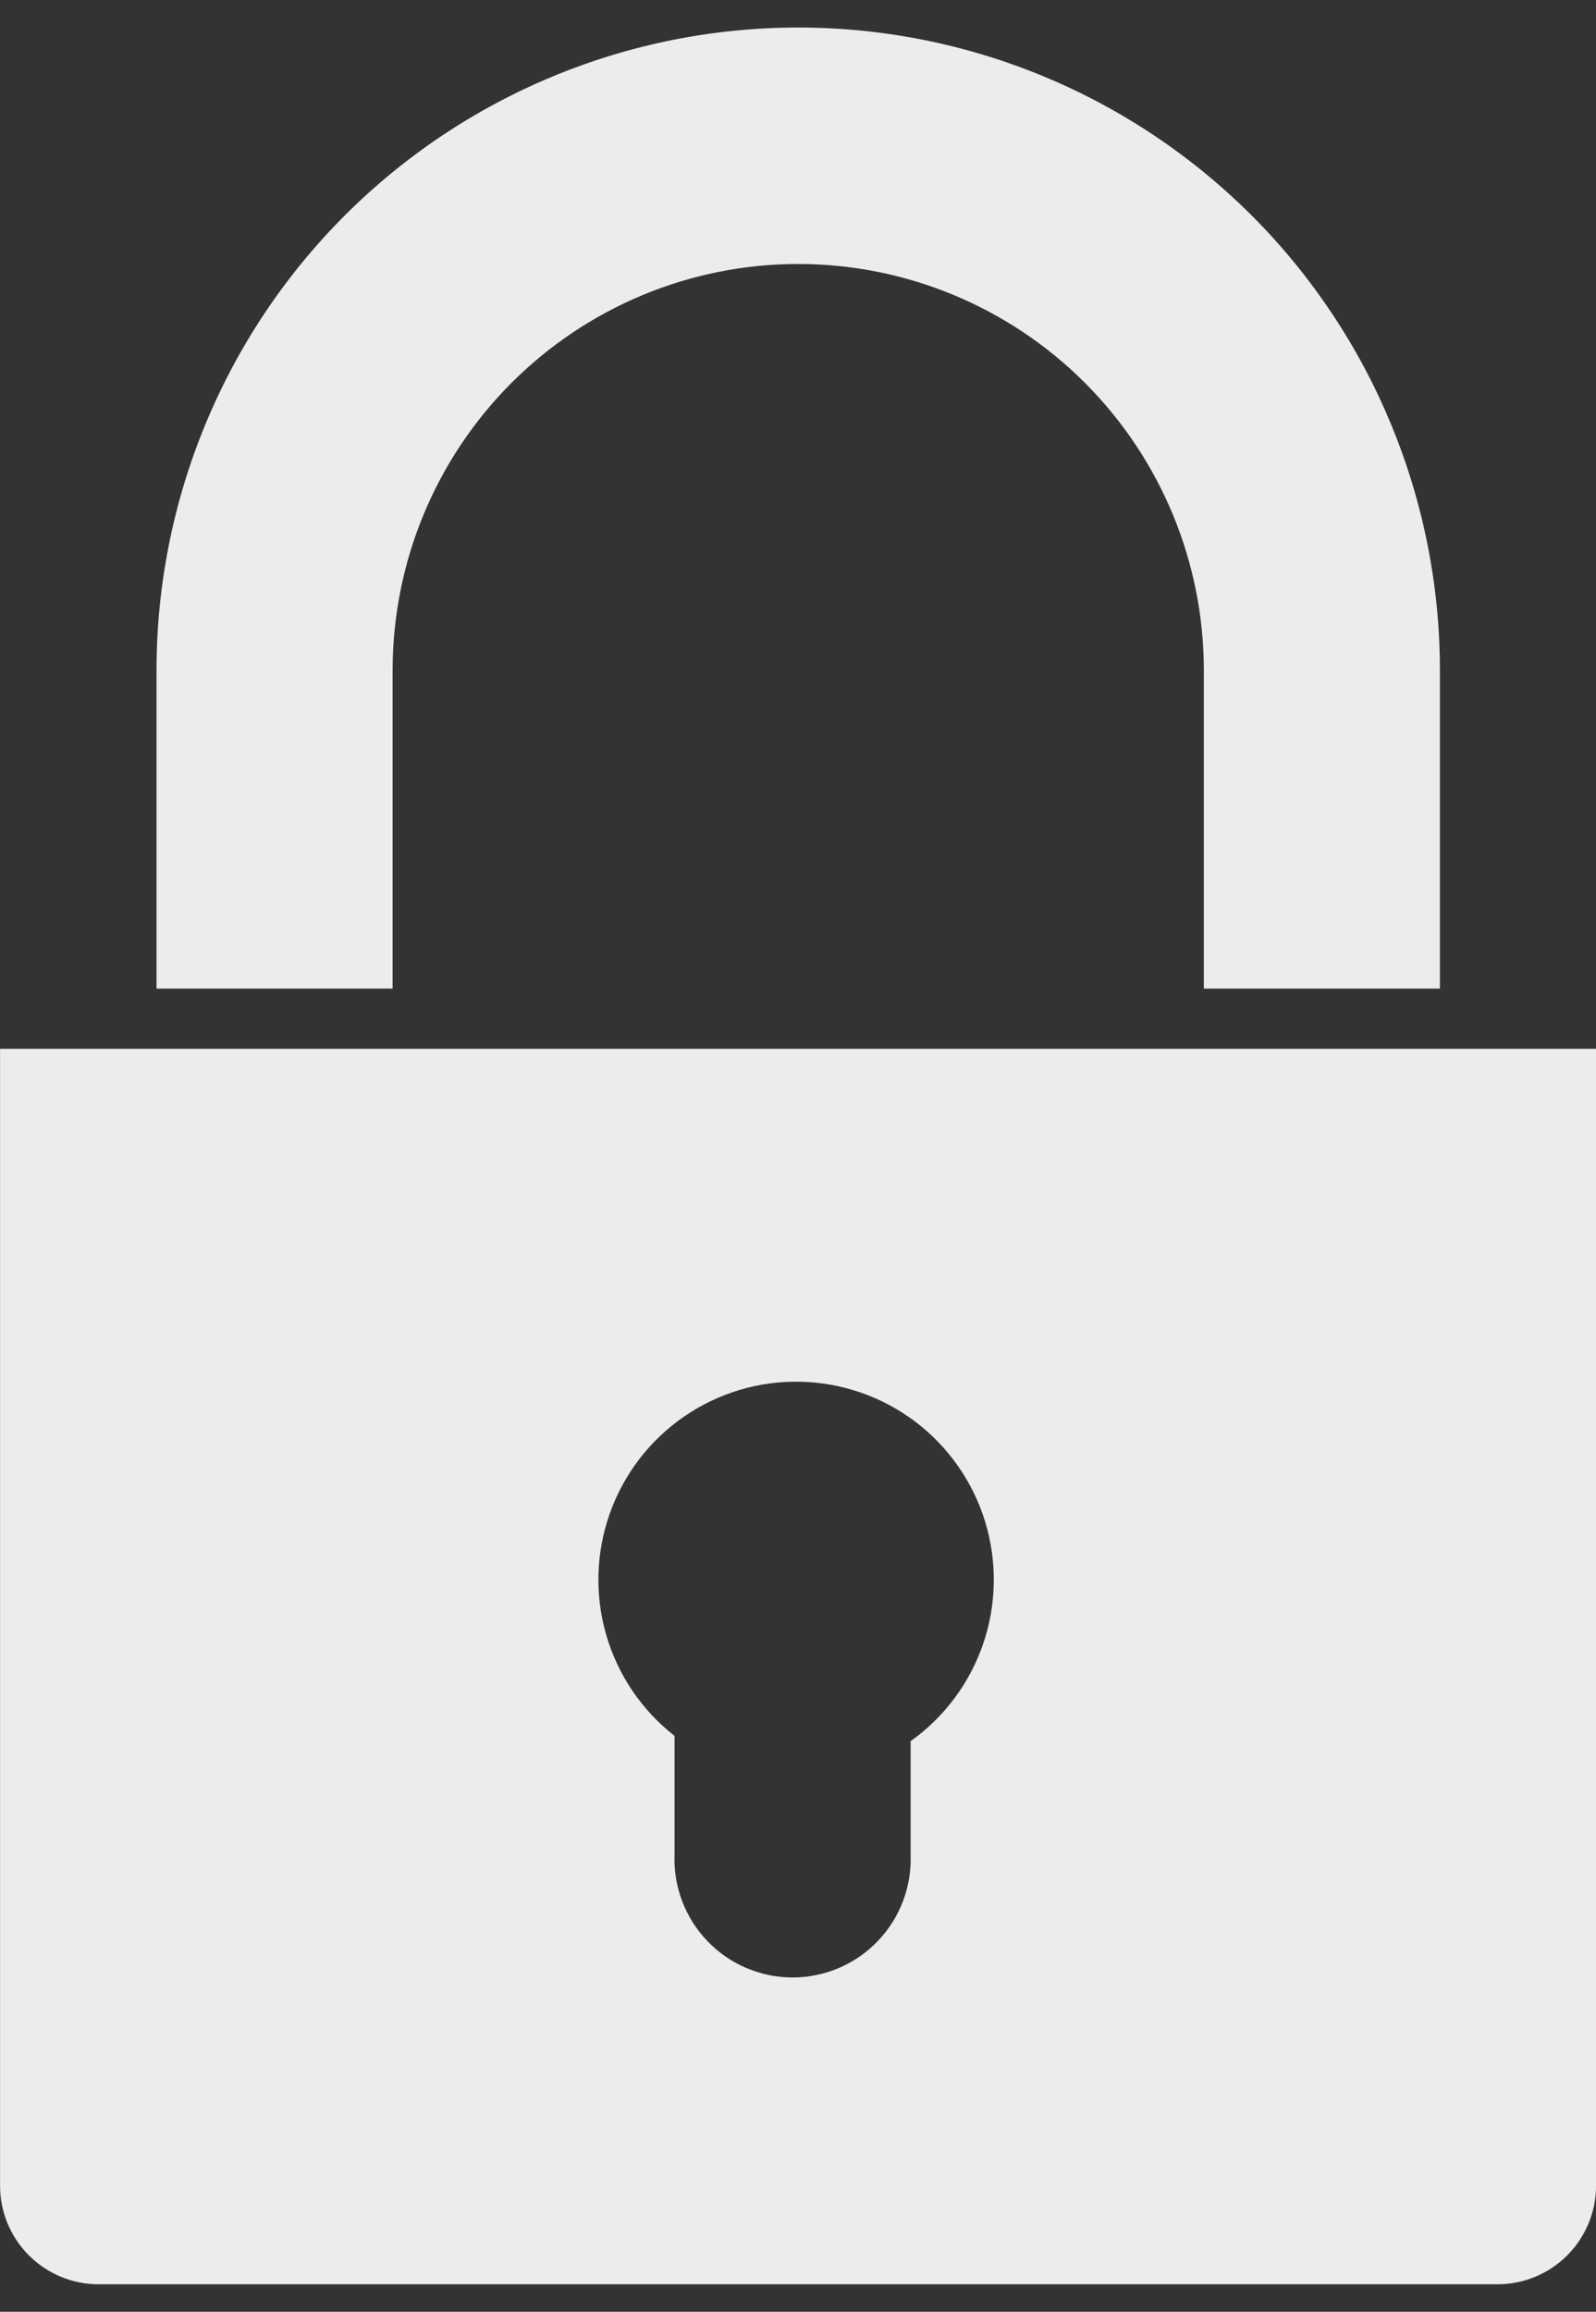 <svg width="29" height="42" viewBox="0 0 29 42" fill="none" xmlns="http://www.w3.org/2000/svg">
<rect x="0" y="0" width="29" height="42" fill="#333333" stroke="none"/>
<path d="M26.164 17.961H21.874V12.178C21.874 10.22 21.098 8.343 19.716 6.958C18.334 5.574 16.459 4.796 14.504 4.796C12.549 4.796 10.675 5.574 9.292 6.958C7.91 8.343 7.134 10.22 7.134 12.178V17.961H2.844V12.178C2.844 10.645 3.146 9.126 3.732 7.709C4.318 6.292 5.176 5.005 6.259 3.92C7.342 2.836 8.627 1.976 10.042 1.389C11.457 0.802 12.973 0.5 14.504 0.5C16.035 0.5 17.552 0.802 18.966 1.389C20.381 1.976 21.666 2.836 22.749 3.92C23.832 5.005 24.691 6.292 25.276 7.709C25.863 9.126 26.164 10.645 26.164 12.178V17.961Z" fill="#EDEBEB"/>
<path d="M0.001 19.054V39.702C-9.33249e-05 39.938 0.046 40.172 0.135 40.39C0.225 40.608 0.357 40.806 0.523 40.973C0.689 41.14 0.887 41.273 1.105 41.363C1.322 41.454 1.556 41.5 1.791 41.5H27.212C27.686 41.5 28.141 41.311 28.476 40.976C28.812 40.64 29 40.185 29.001 39.71V19.054H0.001ZM16.546 31.634V33.693C16.557 33.982 16.51 34.27 16.407 34.541C16.305 34.811 16.148 35.058 15.948 35.266C15.748 35.475 15.508 35.641 15.242 35.754C14.976 35.867 14.69 35.926 14.401 35.926C14.113 35.926 13.827 35.867 13.561 35.754C13.295 35.641 13.055 35.475 12.855 35.266C12.655 35.058 12.498 34.811 12.396 34.541C12.293 34.27 12.245 33.982 12.257 33.693V31.537C11.661 31.072 11.227 30.431 11.016 29.705C10.805 28.979 10.828 28.205 11.082 27.492C11.335 26.78 11.806 26.166 12.428 25.737C13.05 25.308 13.79 25.086 14.545 25.103C15.3 25.12 16.03 25.374 16.633 25.83C17.235 26.287 17.678 26.921 17.9 27.644C18.121 28.367 18.11 29.141 17.867 29.857C17.624 30.573 17.162 31.195 16.546 31.633V31.634Z" fill="#EDEBEB"/>
</svg>
